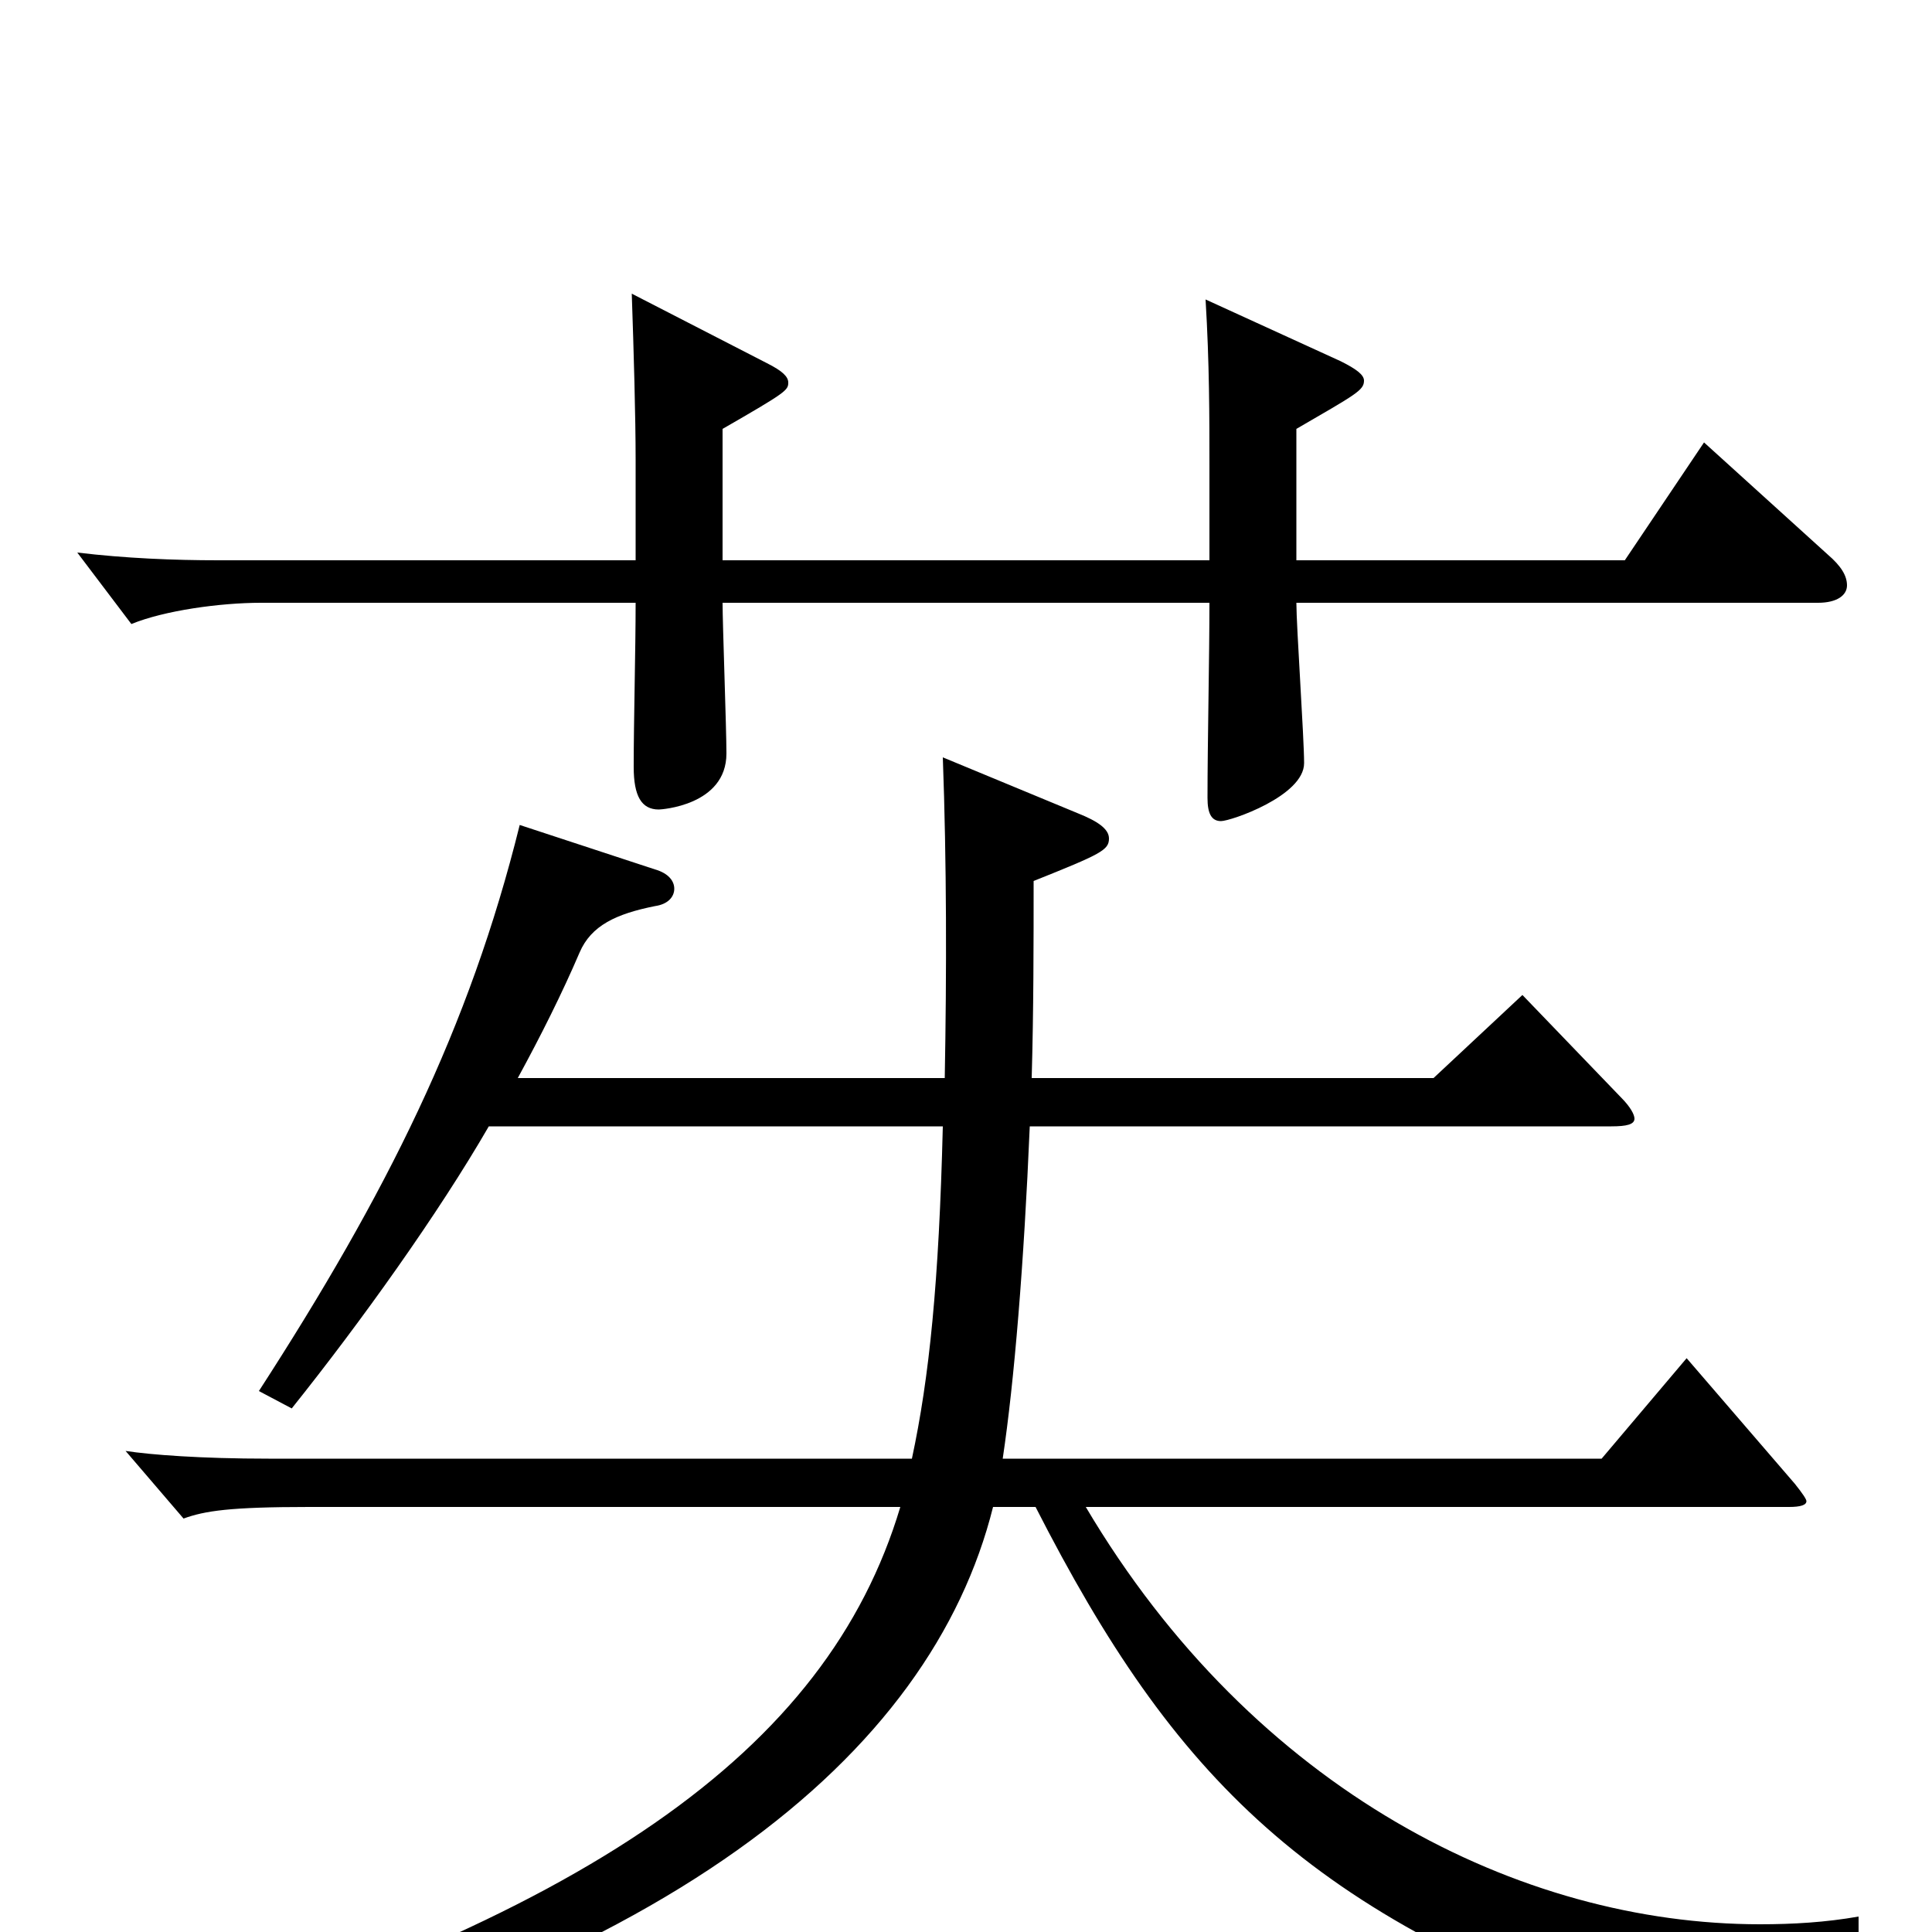 <svg xmlns="http://www.w3.org/2000/svg" viewBox="0 -1000 1000 1000">
	<path fill="#000000" d="M671 -778C702 -796 706 -798 706 -803C706 -806 702 -809 694 -813L624 -845C626 -812 626 -784 626 -759V-710H374V-778C407 -797 408 -798 408 -802C408 -805 405 -808 397 -812L327 -848C328 -819 329 -784 329 -762V-710H113C90 -710 65 -711 40 -714L68 -677C85 -684 114 -688 135 -688H329C329 -664 328 -627 328 -603C328 -588 332 -581 341 -581C342 -581 376 -583 376 -610C376 -623 374 -677 374 -688H626C626 -660 625 -615 625 -587C625 -579 627 -575 632 -575C637 -575 675 -588 675 -605C675 -618 671 -676 671 -688H941C951 -688 956 -692 956 -697C956 -702 953 -707 946 -713L882 -771L841 -710H671ZM139 -245C104 -245 78 -247 65 -249L95 -214C106 -218 119 -220 160 -220H466C428 -93 304 -7 49 69L55 88C346 23 482 -92 514 -220H536C608 -79 677 -9 853 52C858 54 863 55 867 55C873 55 877 52 881 47C895 27 920 17 962 13V-8C945 -5 928 -4 911 -4C787 -4 649 -73 562 -220H926C932 -220 935 -221 935 -223C935 -224 933 -227 929 -232L873 -297L829 -245H519C525 -285 530 -346 533 -417H834C842 -417 846 -418 846 -421C846 -423 844 -427 839 -432L788 -485L742 -442H534C535 -477 535 -512 535 -544C570 -558 574 -560 574 -566C574 -571 568 -575 558 -579L488 -608C490 -553 490 -497 489 -442H268C280 -464 291 -486 300 -507C306 -521 319 -527 339 -531C346 -532 349 -536 349 -540C349 -544 346 -548 339 -550L269 -573C243 -468 200 -382 134 -280L151 -271C187 -316 227 -372 253 -417H488C486 -336 481 -287 472 -245Z"/>
</svg>